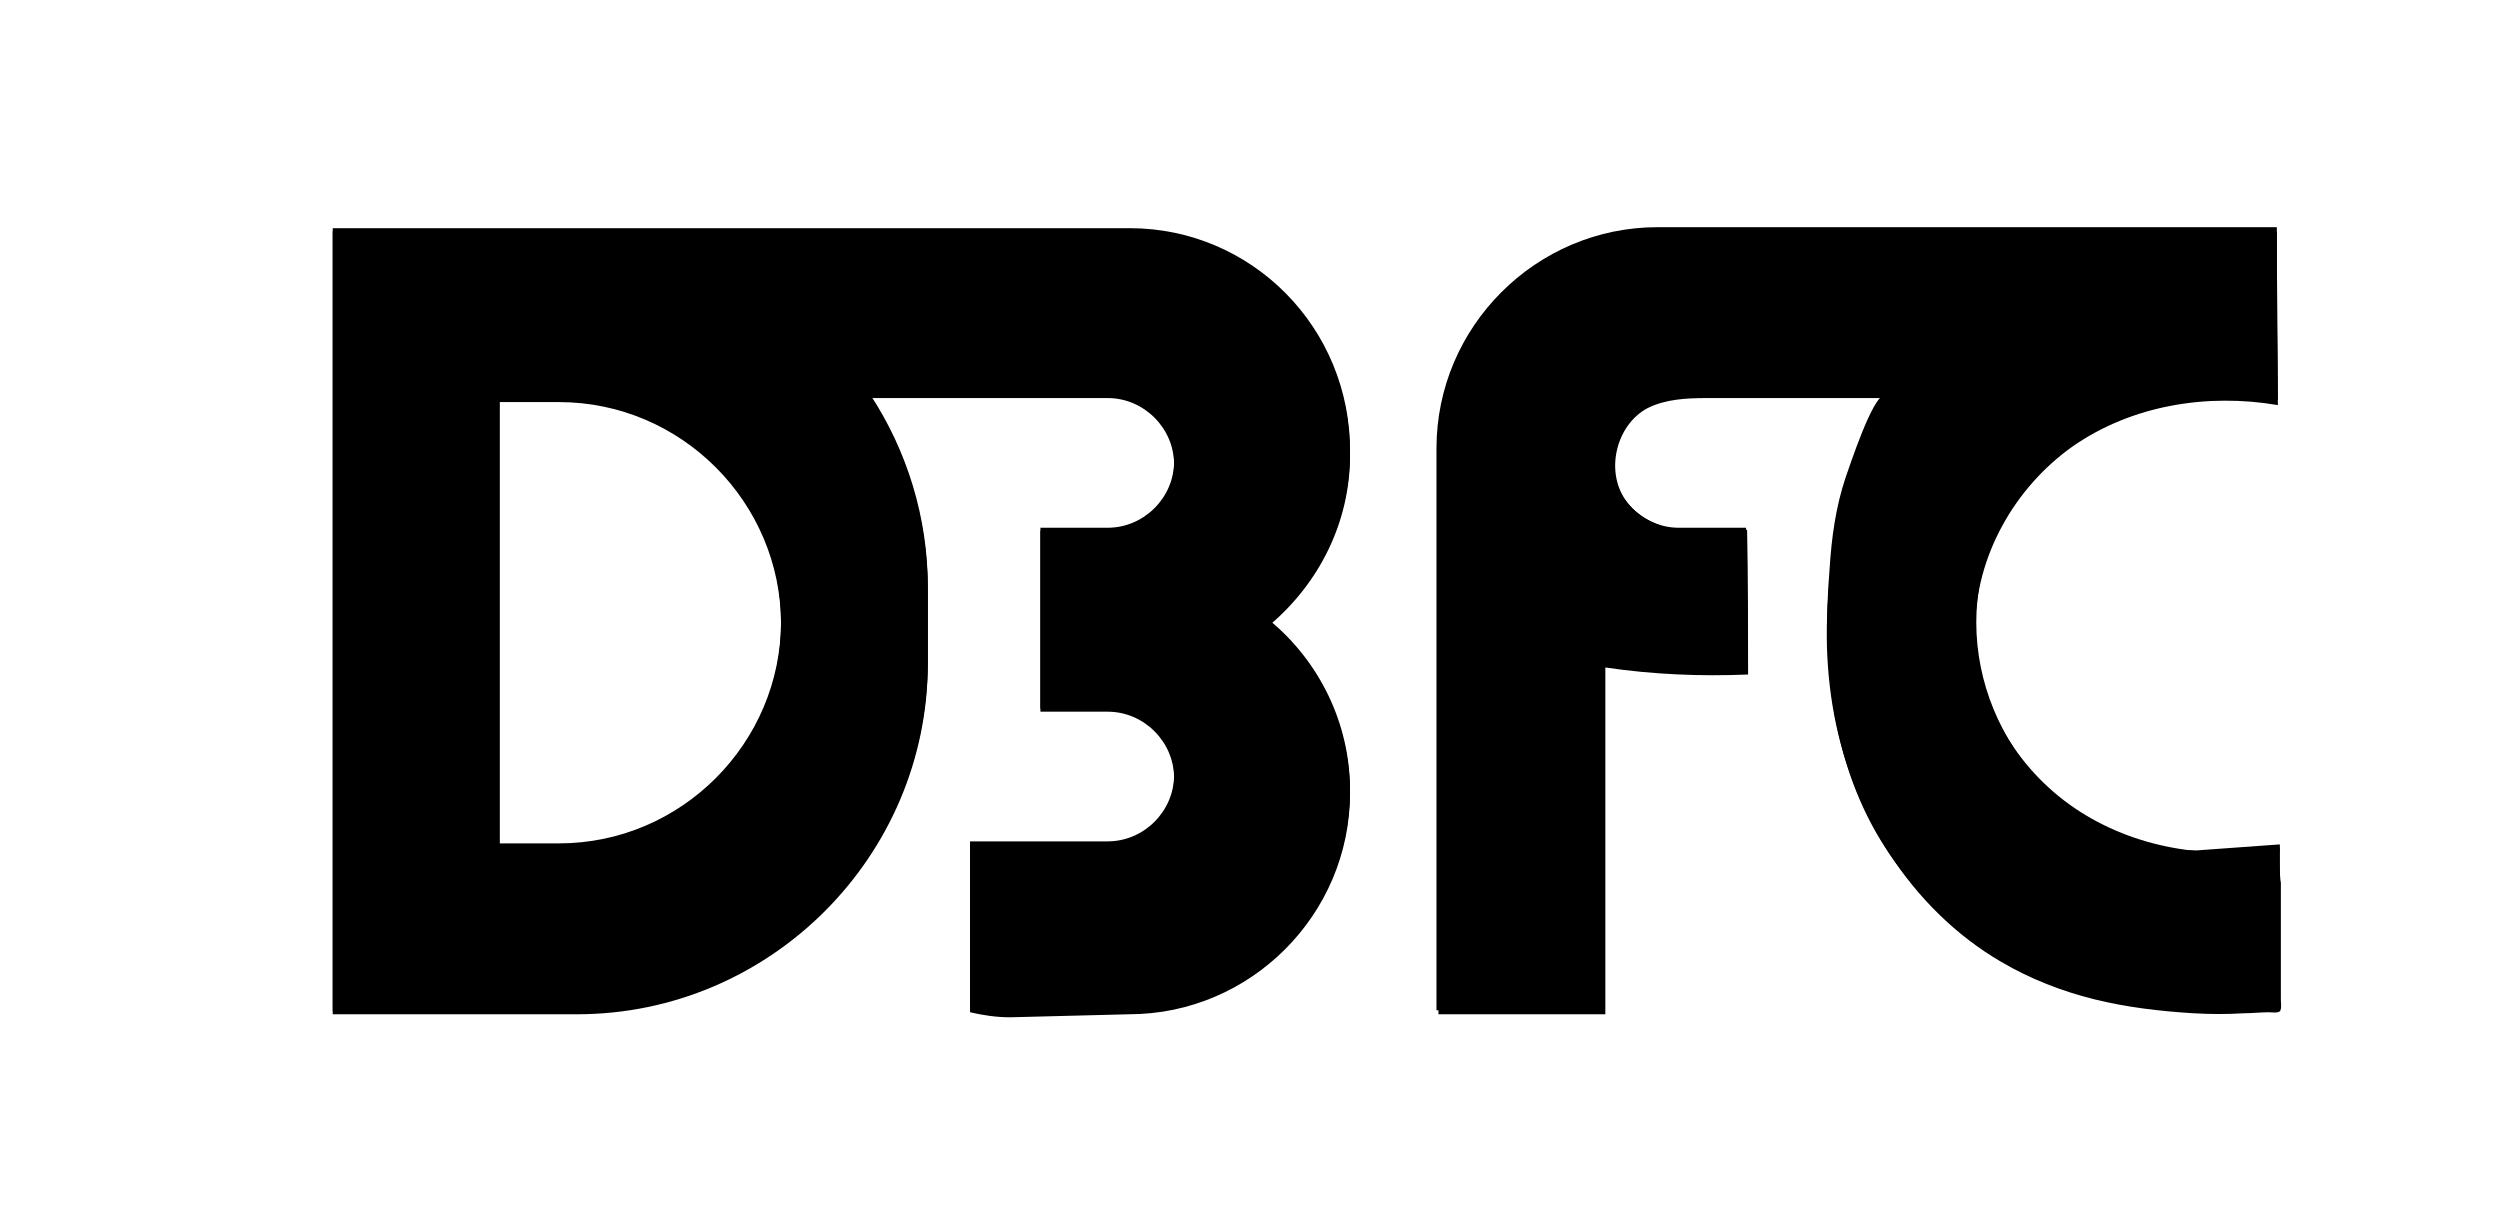 <?xml version="1.0" encoding="utf-8"?>
<svg version="1.1" id="Layer_1" xmlns="http://www.w3.org/2000/svg" xmlns:xlink="http://www.w3.org/1999/xlink" x="0px" y="0px"
	 viewBox="0 0 248.7 120.5" enable-background="new 0 0 248.7 120.5" xml:space="preserve">
<g>
	<g>
		<path d="M226.8,84l-8.3,0.6c-12.1,0-21.9-10.6-21.9-22.7s9.9-22.1,22.1-22.1h7.9l-0.1-8.9v-8.3h-36.9h-11.3h-13.4
			c-12.1,0-22,9.9-22,22c0,0.3,0,0.5,0,0.8v55.1h16.6V66.1c1.7,0.4,3.6,0.7,5.4,0.7h8.8l0-14.3H167c-3.6,0-6.6-3-6.6-6.6
			c0-3.6,3-6.6,6.6-6.6l11.3,0c0,0,9.2,0,9.2,0c-1.2,0-3.5,7.1-3.9,8.2c-1,3-1.4,6-1.6,9.2c-0.8,9.5,0.3,19.6,5.6,27.7
			C191.9,91,198.5,96,206,98.5c3.5,1.2,7.2,1.7,10.9,1.7h9.9V84z"/>
		<path d="M112.4,22.7h-7H87.7H33.1v0.7v15.9v61.3H48h1.7h7.7c19.2,0,34.9-15.7,34.9-34.9v-7.3c0-7-2.1-13.6-5.7-19.1h18.7v0h4.9
			c3.6,0,6.6,3,6.6,6.6c0,3.6-3,6.6-6.6,6.6h-6.7l0,18h6.7c3.6,0,6.6,3,6.6,6.6c0,3.6-3,6.6-6.6,6.6H96.5l0,16.7
			c1.3,0.3,2.6,0.5,4,0.5l11.8-0.3c12.1,0,22-9.9,22-22v0c0-6.7-3.1-12.8-7.9-16.8c4.8-4.1,7.9-10.1,7.9-16.8v0
			C134.4,32.6,124.5,22.7,112.4,22.7z M77.7,61.8c0,12.1-9.9,22.1-22.1,22.1h-5.9V39.7h5.9C67.8,39.7,77.7,49.6,77.7,61.8L77.7,61.8
			z"/>
	</g>
	<g>
		<path d="M112.4,23h-7H87.7H33.1v0.7v15.9v61.3H48h1.7h7.7c19.2,0,34.9-15.7,34.9-34.9v-7.3c0-7-2.1-13.6-5.7-19.1h18.7v0h4.9
			c3.6,0,6.6,3,6.6,6.6s-3,6.6-6.6,6.6h-6.7l0,18h6.7c3.6,0,6.6,3,6.6,6.6c0,3.6-3,6.6-6.6,6.6H96.5l0,16.7c1.3,0.3,2.6,0.5,4,0.5
			l11.8-0.3c12.1,0,22-9.9,22-22v0c0-6.7-3.1-12.8-7.9-16.8c4.8-4.1,7.9-10.1,7.9-16.8v0C134.4,32.9,124.5,23,112.4,23z M77.7,62.1
			c0,12.1-9.9,22.1-22.1,22.1h-5.9V40h5.9C67.8,40,77.7,50,77.7,62.1L77.7,62.1z"/>
		<path d="M226.8,84.4c0-0.1,0-0.1,0-0.1c-7,1.3-14.5,0.1-20.4-3.9c-5.9-4-9.9-10.8-9.9-17.9c0-7.1,3.9-14,9.7-18.1
			c5.9-4.1,13.4-5.3,20.4-4.1c0-5.7-0.1-11.5-0.1-17.2c-18,0-36-0.1-54-0.1c-5.2,0-10.5,0-15.3,1.7c-5.5,2-10.3,6.2-12.4,11.6
			c-1.8,4.5-1.8,9.5-1.8,14.4c0,16.7,0,33.5,0.1,50.2c5.5,0,11.1,0,16.6,0c0-11.5,0-23,0-34.5c4.7,0.7,9.5,0.9,14.2,0.7
			c0-4.8,0-9.6-0.1-14.4c-4.2,0.5-9.3,0.6-11.9-2.7c-2.3-2.9-1.2-7.7,2-9.4c1.8-0.9,3.9-1,5.9-1c5.9,0,11.8,0,17.6,0
			c-4.6,9.4-6.8,20.2-5.1,30.6c1.7,10.4,7.7,20.2,16.8,25.5c2.9,1.7,6,2.9,9.2,3.7c3.2,0.8,6.6,1.2,9.9,1.4c1.7,0.1,3.4,0.1,5,0
			c0.8,0,1.7-0.1,2.5-0.1c0.3,0,0.9,0.1,1.1-0.1c0.2-0.2,0.1-0.9,0.1-1.2c0-3.9,0-7.7,0-11.6C226.8,87.5,226.7,84.9,226.8,84.4z"/>
	</g>
</g>
<g>
</g>
<g>
</g>
<g>
</g>
<g>
</g>
<g>
</g>
<g>
</g>
</svg>
